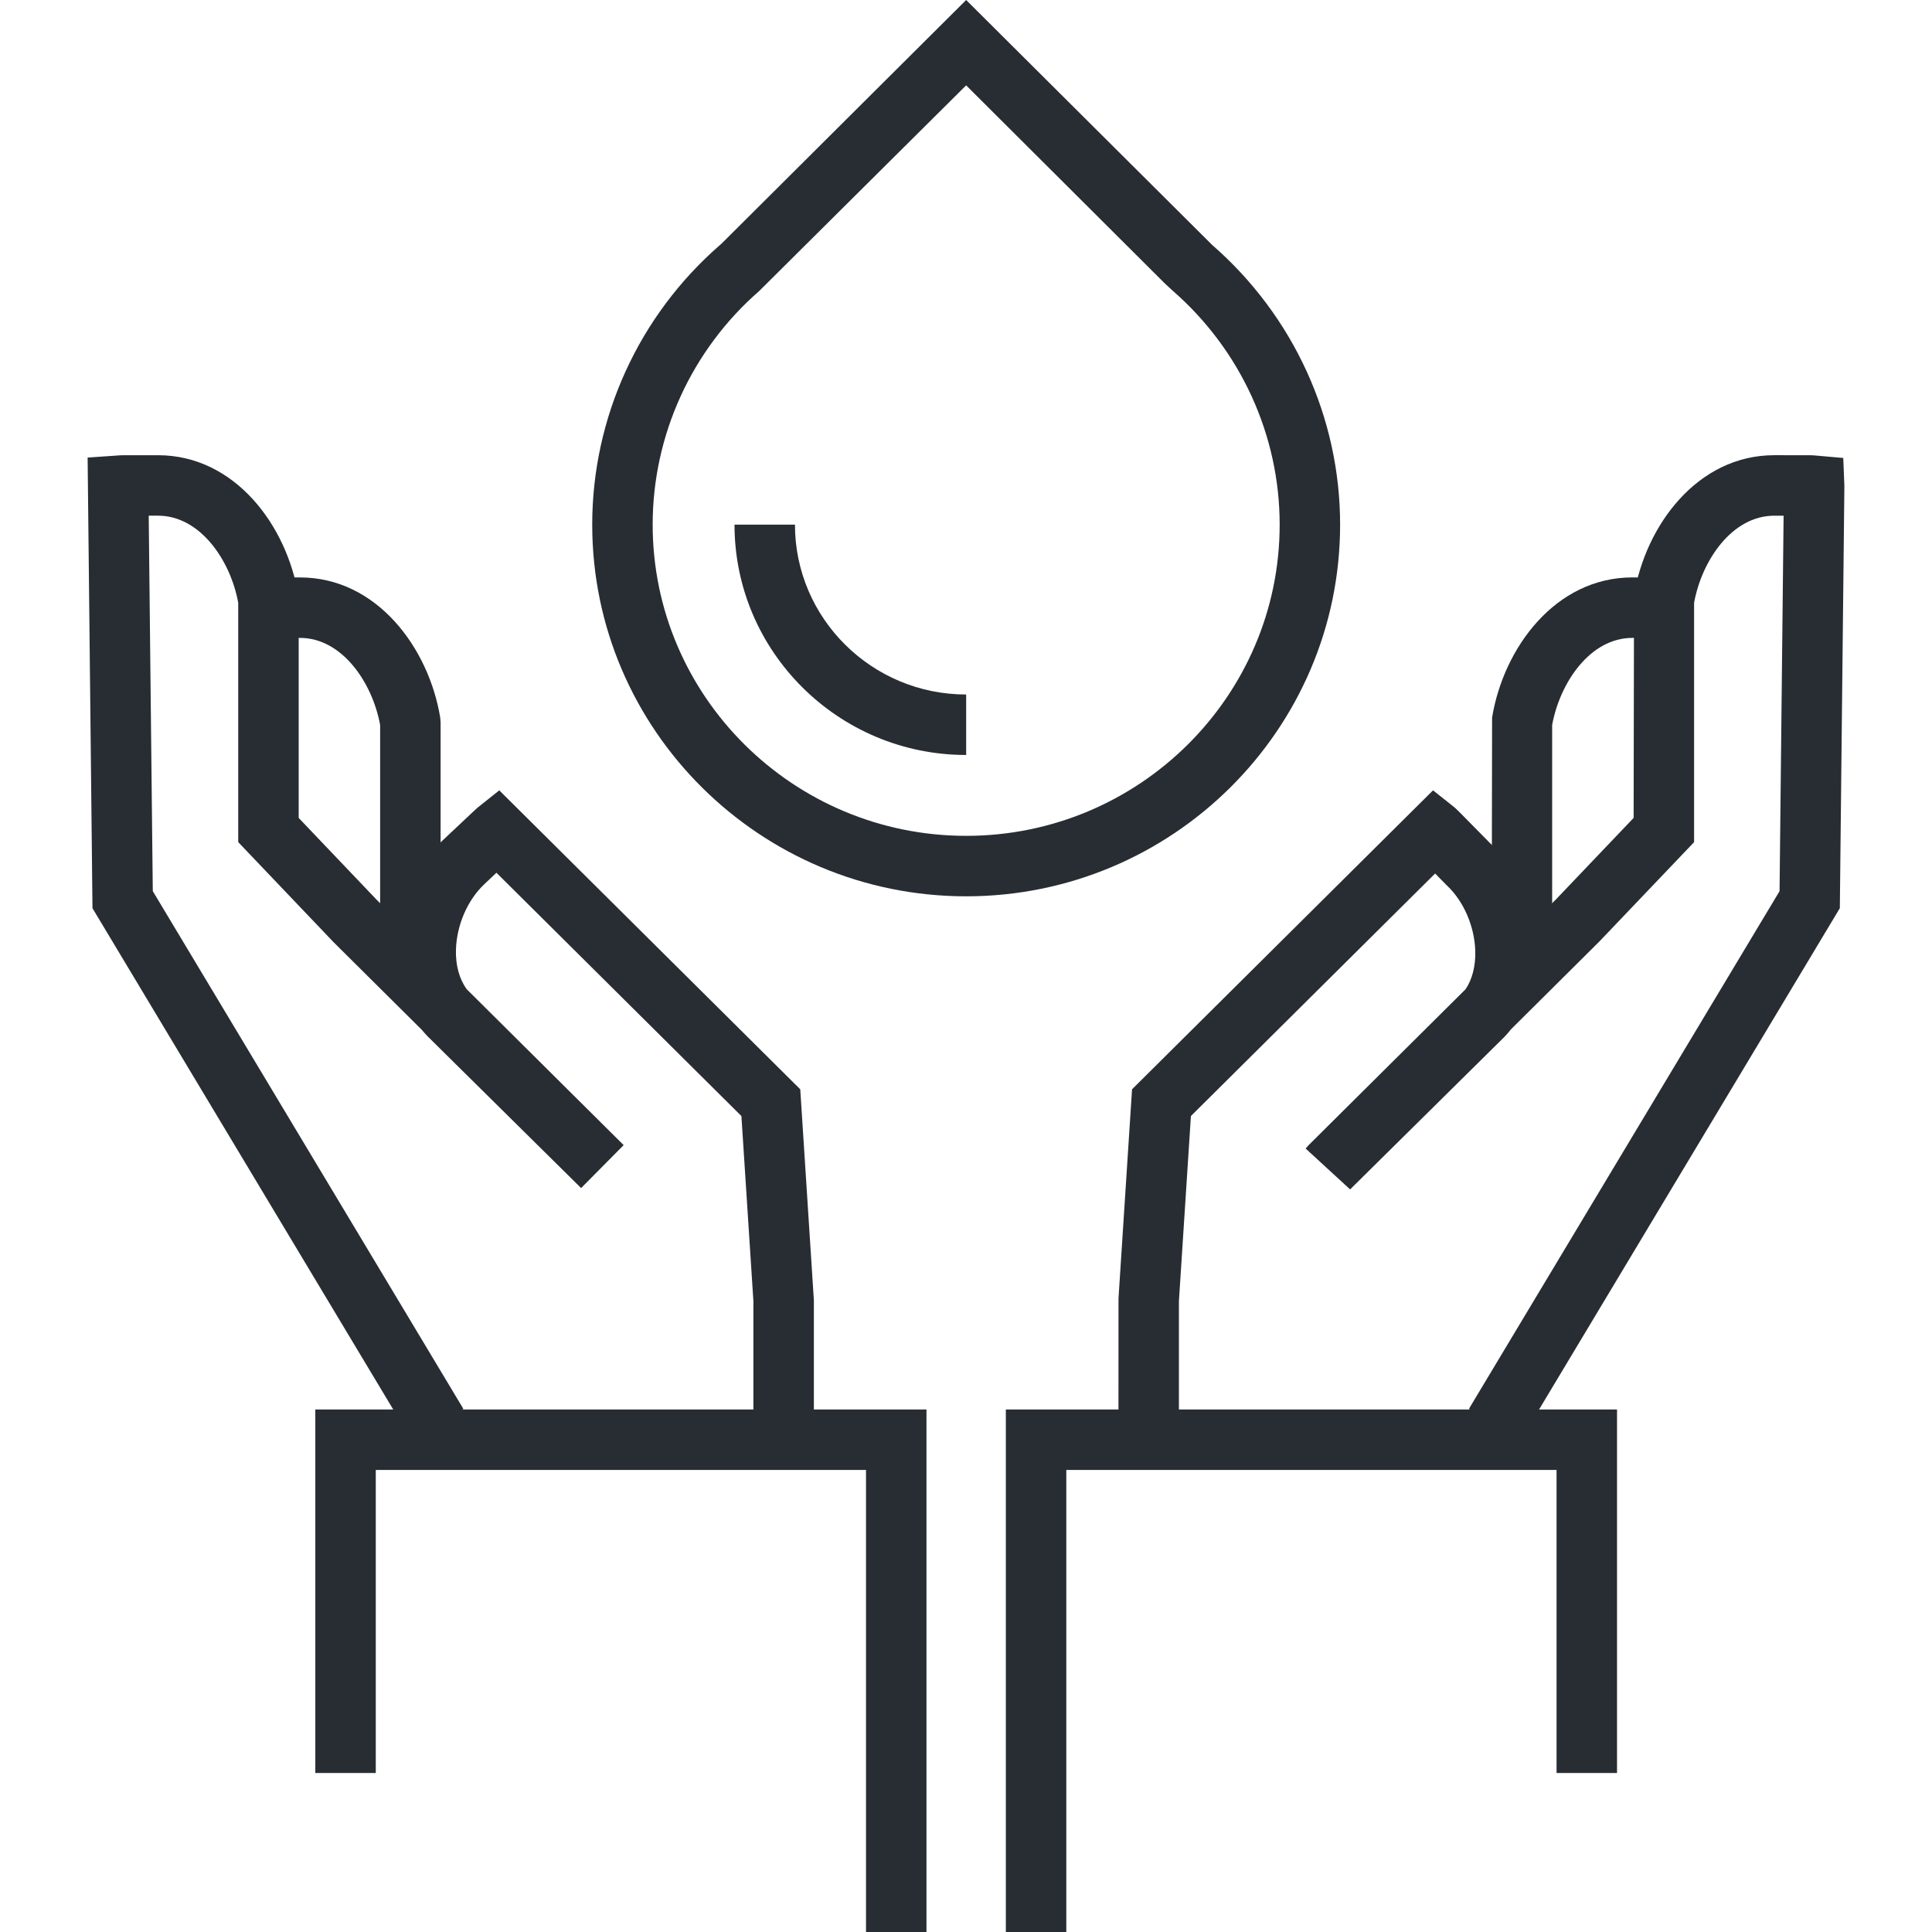 <?xml version="1.0" encoding="utf-8"?>
<!-- Generator: Adobe Illustrator 16.0.0, SVG Export Plug-In . SVG Version: 6.00 Build 0)  -->
<!DOCTYPE svg PUBLIC "-//W3C//DTD SVG 1.1//EN" "http://www.w3.org/Graphics/SVG/1.1/DTD/svg11.dtd">
<svg version="1.1" id="Layer_1" xmlns="http://www.w3.org/2000/svg" xmlns:xlink="http://www.w3.org/1999/xlink" x="0px" y="0px"
	 width="128px" height="128px" viewBox="0 0 128 128" enable-background="new 0 0 128 128" xml:space="preserve">
<g>
	<g>
		<g>
			<path fill="#282D33" d="M64.011,59.383c-13.661,0-24.775-11.046-24.775-24.624c0-7.084,3.078-13.831,8.444-18.509l0.109-0.094
				L64.01,0l16.296,16.225c5.396,4.705,8.48,11.454,8.48,18.533C88.786,48.336,77.672,59.383,64.011,59.383z M64.009,5.655
				l-13.71,13.625c-4.48,3.906-7.058,9.552-7.058,15.479c0,11.369,9.317,20.618,20.77,20.618s20.77-9.25,20.77-20.62
				c0-5.921-2.583-11.57-7.088-15.497l-0.511-0.472L64.009,5.655z"/>
		</g>
		<g>
			<path fill="#282D33" d="M64.011,50.019c-8.463,0-15.348-6.847-15.348-15.261h4.005c0,6.206,5.089,11.255,11.343,11.255V50.019z"
				/>
		</g>
	</g>
	<g>
		<g>
			<g>
				<g>
					<path fill="#282D33" d="M29.191,63.087h-4.006V48.034c-0.518-2.826-2.528-5.771-5.313-5.772l-2.561,0.019l-0.157-4.003
						c0.143-0.012,0.255-0.02,0.374-0.02l2.344-0.002c5.1,0.002,8.534,4.671,9.293,9.281l0.026,0.325V63.087z"/>
				</g>
				<g>
					<path fill="#282D33" d="M53.921,95.823h-4.006v-9.615L49.12,73.941L32.89,57.822c-0.428,0.404-0.796,0.752-0.796,0.752
						c-1.118,1.049-1.839,2.713-1.886,4.349c-0.029,1.032,0.223,1.946,0.718,2.62l10.393,10.324l-2.819,2.845l-0.004-0.003
						L28.311,68.641c-0.125-0.132-0.244-0.267-0.358-0.405L22.1,62.422l-6.317-6.629V39.935c-0.516-2.825-2.526-5.768-5.314-5.77
						l-0.616,0l0.27,24.876l20.577,34.301l-3.435,2.062L6.127,60.171L5.805,30.315l1.885-0.13c0.183-0.016,0.307-0.024,0.435-0.024
						l2.343-0.002c5.104,0.002,8.539,4.67,9.295,9.279l0.026,0.324V54.19l5.173,5.429l1.446,1.436
						c0.42-2.072,1.462-4.01,2.941-5.398c2.198-2.075,2.253-2.118,2.334-2.183l1.395-1.111l19.941,19.806l0.902,13.976V95.823z"/>
				</g>
				<g>
					<polygon fill="#282D33" points="61.381,128 57.375,128 57.375,97.388 24.896,97.388 24.896,117.466 20.89,117.466 
						20.89,93.382 61.381,93.382 					"/>
				</g>
			</g>
			<g>
				<g>
					<path fill="#282D33" d="M102.835,63.087h-4.006l0.026-15.55c0.757-4.61,4.191-9.279,9.292-9.282l2.349,0.002
						c0.117,0,0.229,0.007,0.341,0.017l-0.127,4.006l-0.212-0.014l-2.352-0.004c-2.785,0.001-4.795,2.946-5.312,5.772V63.087z"/>
				</g>
				<g>
					<path fill="#282D33" d="M78.106,95.823h-4.006l0.004-9.809l0.897-13.846l19.941-19.806l1.394,1.107
						c0.119,0.095,0.168,0.134,2.324,2.331c1.429,1.34,2.457,3.262,2.877,5.325l1.558-1.547l5.137-5.39l0.026-14.751
						c0.755-4.609,4.188-9.277,9.291-9.279l2.35,0.002c0.13,0,0.251,0.008,0.374,0.019l1.848,0.162l0.074,1.862l-0.301,27.966
						l-21.139,35.233l-3.435-2.062L117.9,59.042l0.268-24.875l-0.619-0.001c-2.785,0.001-4.795,2.945-5.311,5.769v15.859
						l-6.282,6.589l-5.852,5.814c-0.132,0.169-0.272,0.331-0.421,0.488L89.448,78.801l-2.946-2.707l0.2-0.227L97.097,65.54
						c0.436-0.642,0.672-1.532,0.644-2.533c-0.047-1.634-0.768-3.298-1.88-4.342c-0.025-0.024-0.372-0.377-0.78-0.792L78.901,73.94
						l-0.795,12.268V95.823z"/>
				</g>
				<g>
					<polygon fill="#282D33" points="70.645,128 66.64,128 66.64,93.382 107.132,93.382 107.132,117.466 103.126,117.466 
						103.126,97.388 70.645,97.388 					"/>
				</g>
			</g>
		</g>
	</g>
</g>
</svg>
